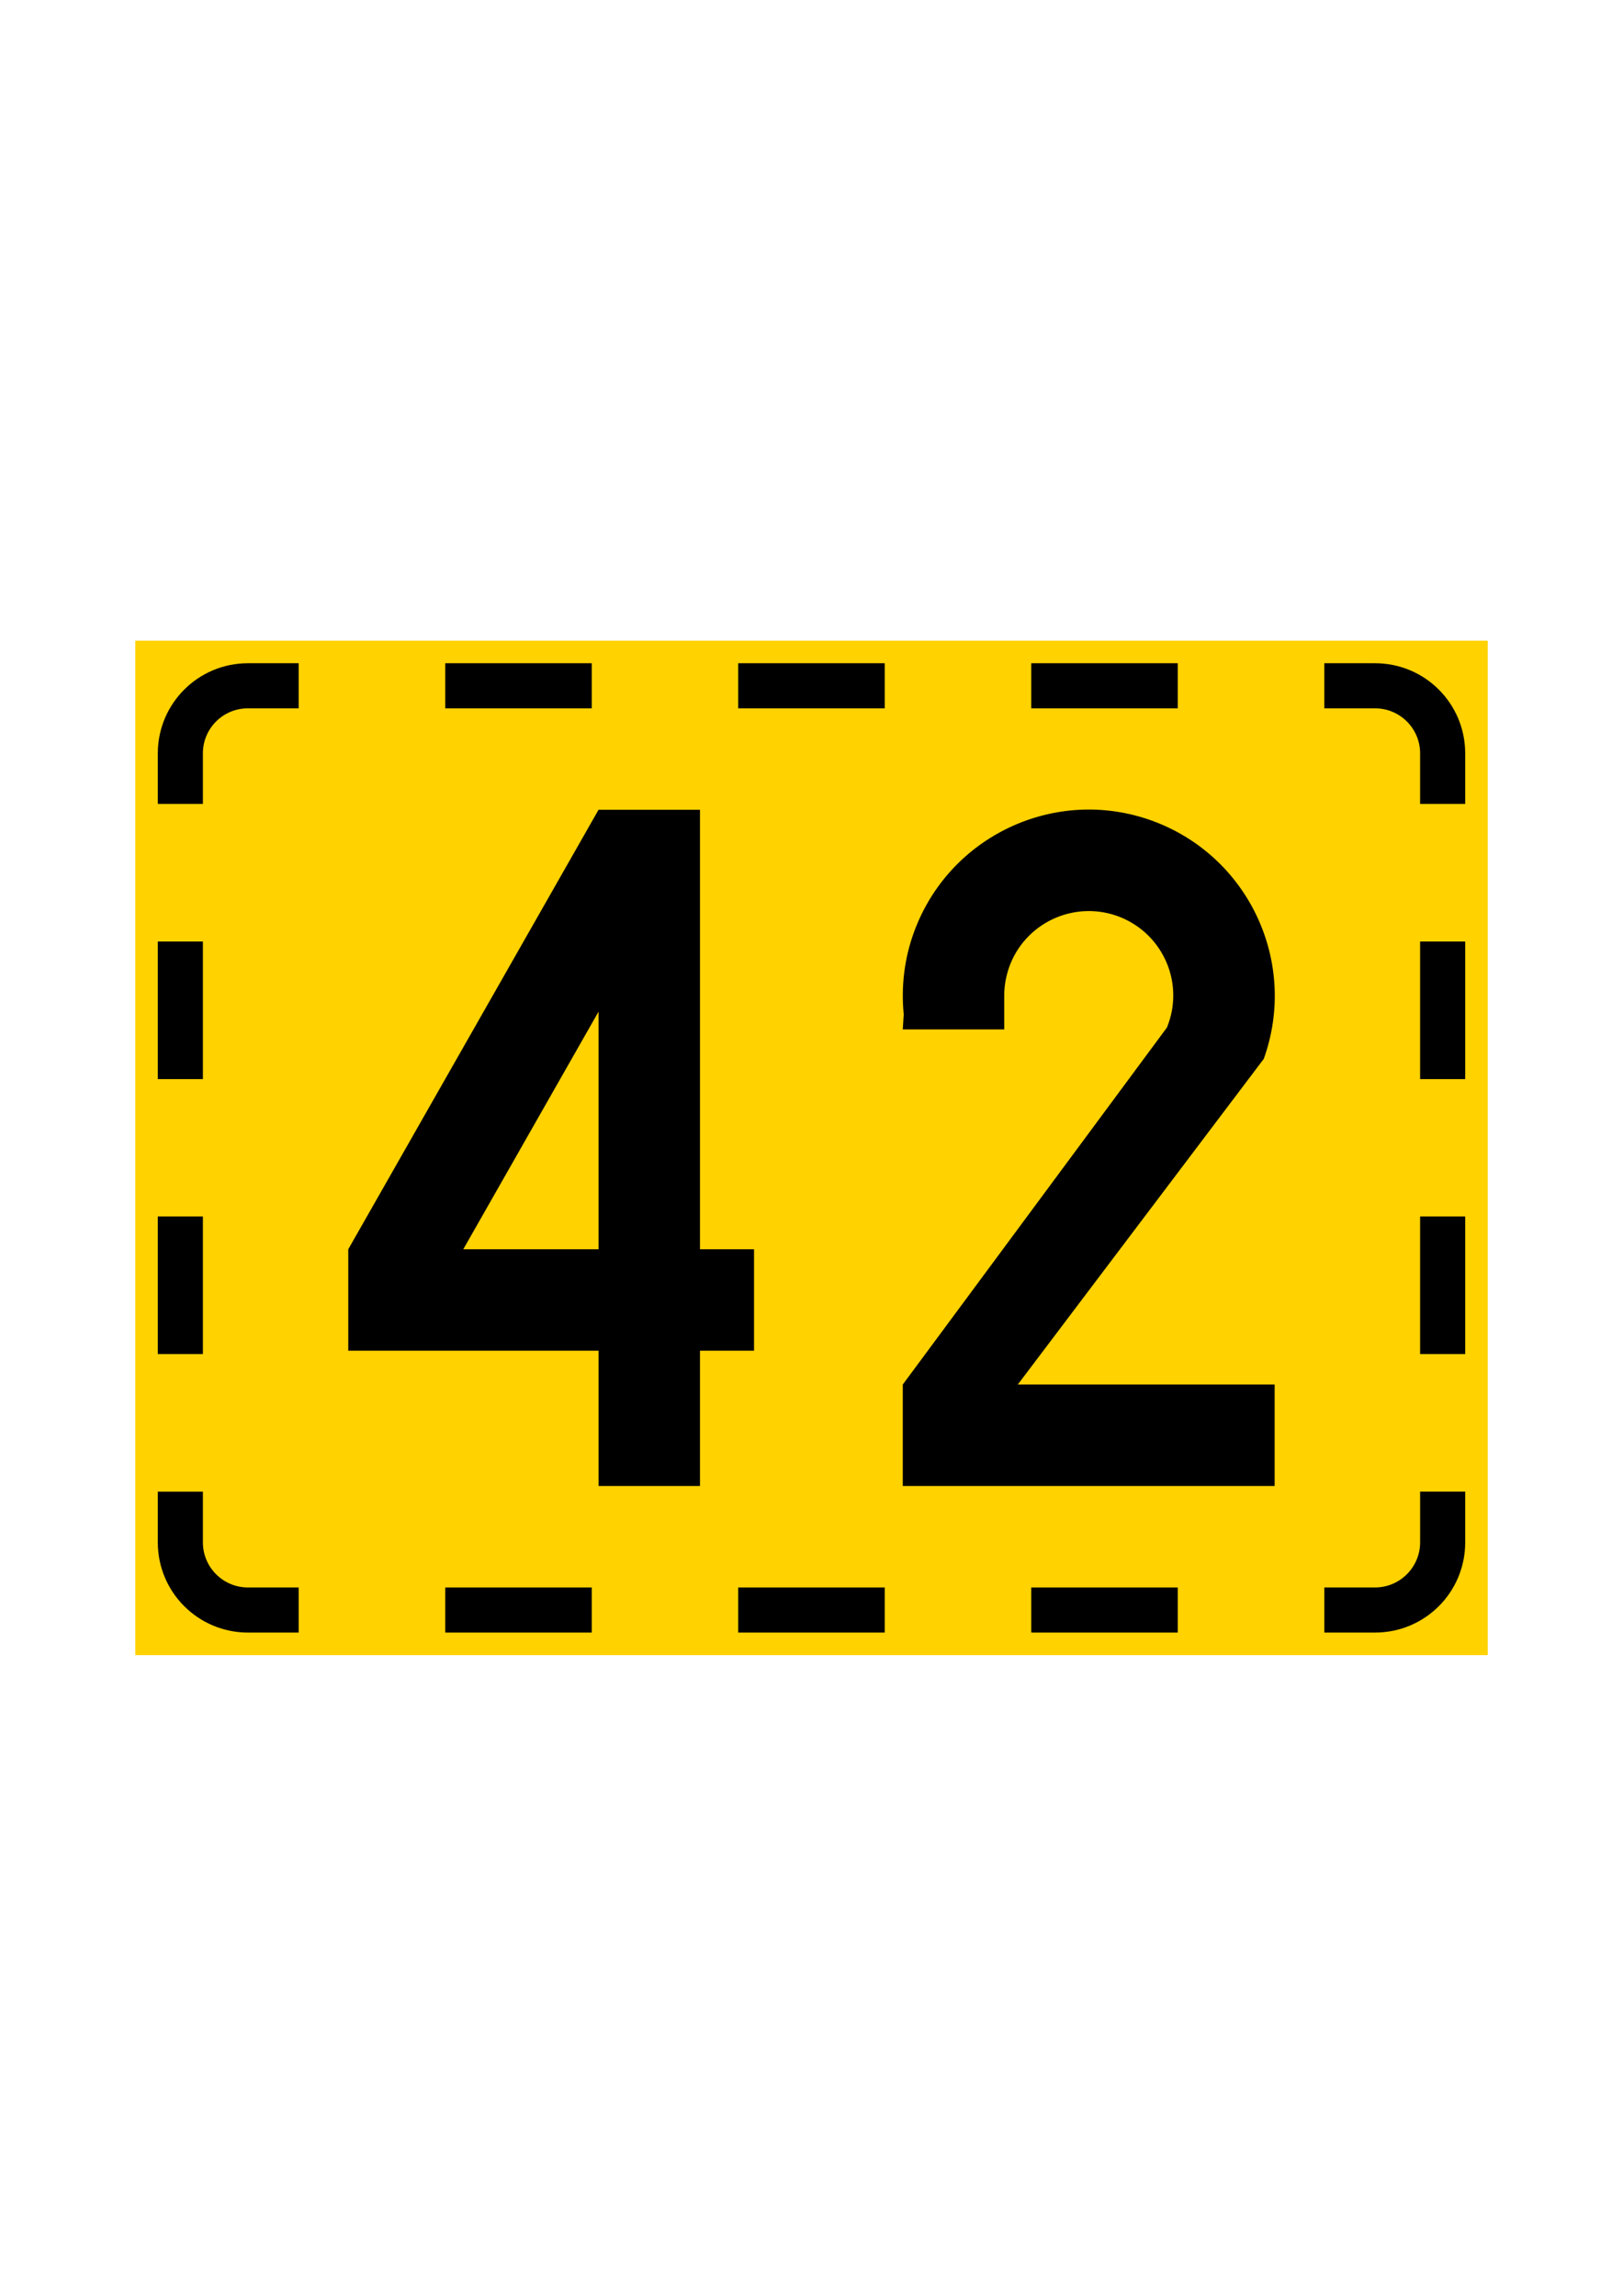 <?xml version="1.0" encoding="iso-8859-1"?>
<!-- Generator: Adobe Illustrator 15.1.0, SVG Export Plug-In . SVG Version: 6.00 Build 0)  -->
<!DOCTYPE svg PUBLIC "-//W3C//DTD SVG 1.1//EN" "http://www.w3.org/Graphics/SVG/1.1/DTD/svg11.dtd">
<svg version="1.1" id="Layer_1" xmlns="http://www.w3.org/2000/svg" xmlns:xlink="http://www.w3.org/1999/xlink" x="0px" y="0px"
	 width="595.28px" height="841.89px" viewBox="0 0 595.28 841.89" style="enable-background:new 0 0 595.28 841.89;"
	 xml:space="preserve">
<g id="LWPOLYLINE_1042_">
	<rect x="49.609" y="234.945" style="fill:#FFD200;" width="496.063" height="371.999"/>
</g>
<g id="LWPOLYLINE_1043_">
	<rect x="163.299" y="582.14" width="53.744" height="16.537"/>
</g>
<g id="LWPOLYLINE_1044_">
	<rect x="270.749" y="582.14" width="53.745" height="16.537"/>
</g>
<g id="LWPOLYLINE_1045_">
	<rect x="378.238" y="582.14" width="53.744" height="16.537"/>
</g>
<g id="LWPOLYLINE_1046_">
	<rect x="520.867" y="446.095" width="16.537" height="50.452"/>
</g>
<g id="LWPOLYLINE_1047_">
	<rect x="520.867" y="345.267" width="16.537" height="50.452"/>
</g>
<g id="LWPOLYLINE_1048_">
	<path d="M537.404,294.814v-18.527c0-18.298-14.777-33.073-33.074-33.073h-18.604v16.537h18.604c9.111,0,16.537,7.35,16.537,16.537
		v18.527H537.404z"/>
</g>
<g id="LWPOLYLINE_1050_">
	<rect x="378.238" y="243.214" width="53.744" height="16.537"/>
</g>
<g id="LWPOLYLINE_1051_">
	<rect x="270.749" y="243.214" width="53.745" height="16.537"/>
</g>
<g id="LWPOLYLINE_1052_">
	<rect x="163.299" y="243.214" width="53.744" height="16.537"/>
</g>
<g id="LWPOLYLINE_1053_">
	<path d="M109.554,243.214H90.951c-18.259,0-33.074,14.775-33.074,33.073v18.527h16.537v-18.527c0-9.187,7.388-16.537,16.537-16.537
		h18.604V243.214z"/>
</g>
<g id="LWPOLYLINE_1054_">
	<rect x="57.877" y="446.095" width="16.537" height="50.452"/>
</g>
<g id="LWPOLYLINE_1055_">
	<rect x="57.877" y="345.267" width="16.537" height="50.452"/>
</g>
<g id="LWPOLYLINE_1056_">
	<path d="M57.877,546.999v18.604c0,18.298,14.814,33.074,33.074,33.074h18.604V582.14H90.951c-9.149,0-16.537-7.426-16.537-16.537
		v-18.604H57.877z"/>
</g>
<g id="LWPOLYLINE_1057_">
	<polygon points="219.531,296.958 256.739,296.958 256.739,458.114 276.567,458.114 276.567,495.322 256.739,495.322 
		256.739,544.932 219.531,544.932 219.531,495.322 127.737,495.322 127.737,458.114 	"/>
</g>
<g id="LWPOLYLINE_1058_">
	<path d="M331.115,377.498h37.207v-12.403c0-3.981,0.805-7.962,2.297-11.713c6.471-15.848,24.576-23.427,40.424-16.996
		c15.887,6.507,23.465,24.575,16.957,40.423l-96.885,130.916v37.207h136.391v-37.207h-94.207l90.225-119.432
		c12.709-35.447-5.588-74.492-41.035-87.354c-35.408-12.785-74.492,5.589-87.314,41.036c-3.484,9.57-4.709,19.829-3.713,30.011
		L331.115,377.498z"/>
</g>
<g id="LWPOLYLINE_1059_">
	<polygon style="fill:#FFD200;" points="169.921,458.114 219.531,370.99 219.531,458.114 	"/>
</g>
<g id="LWPOLYLINE_855_">
	<path d="M485.727,598.677h18.604c18.297,0,33.074-14.776,33.074-33.074v-18.604h-16.537v18.604c0,9.111-7.426,16.537-16.537,16.537
		h-18.604V598.677z"/>
</g>
</svg>
